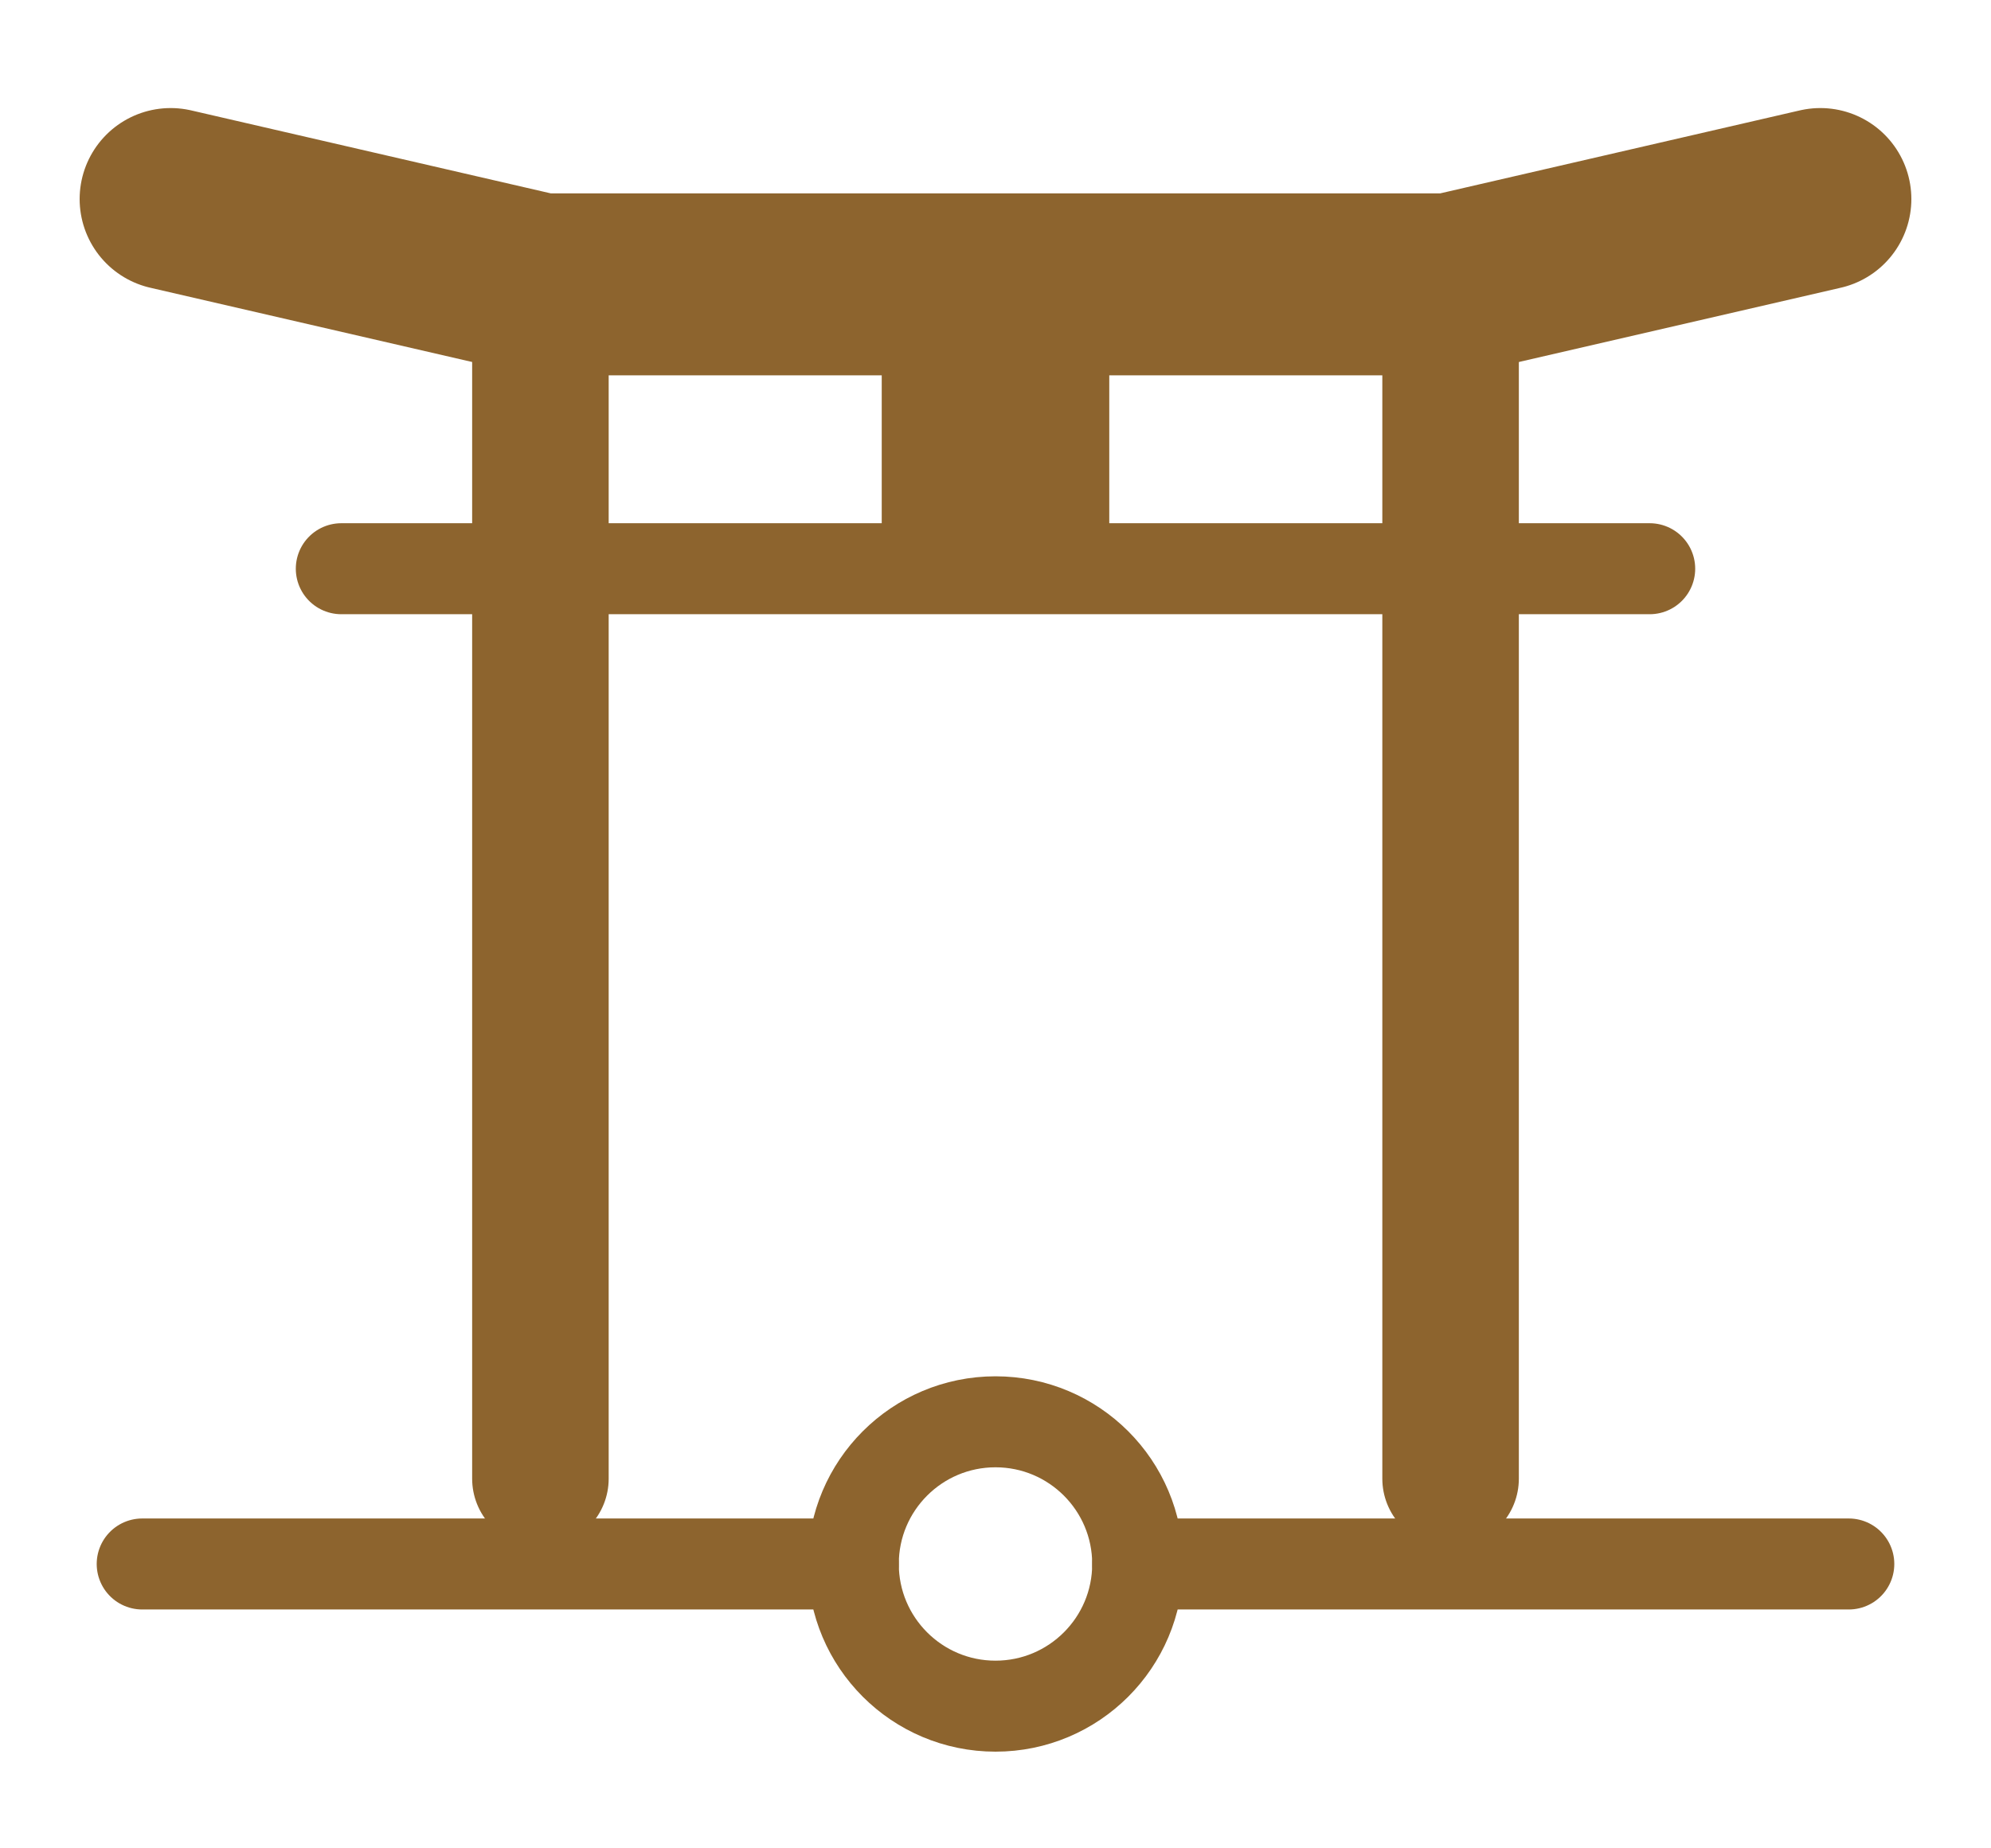 <?xml version="1.0" encoding="UTF-8"?>

<svg xmlns="http://www.w3.org/2000/svg" version="1.2" baseProfile="tiny" xml:space="preserve" style="shape-rendering:geometricPrecision; fill-rule:evenodd;" width="7mm" height="6.5mm" viewBox="-3.5 -5.5 7 6.5">
  <title>TORII01</title>
  <desc>Torii</desc>
  <rect style="stroke:black;stroke-width:0.32;display:none;" fill="none" x="-3.3" y="-5.3" height="6.1" width="6.6"/>
  <rect style="stroke:blue;stroke-width:0.32;display:none;" fill="none" x="-3.3" y="-5.3" height="6.1" width="6.6"/>
  <circle style="fill:none;stroke:#8D642E;" stroke-width="0.32"  cx="0" cy="0" r="0.5"/> 
  <path d=" M 0.5,0.0 L 3.0,0.0" style="stroke-linecap:round;stroke-linejoin:round;fill:none;stroke:#8D642E;" stroke-width="0.32" />    
  <path d=" M -3.0,0.0 L -0.5,0.0" style="stroke-linecap:round;stroke-linejoin:round;fill:none;stroke:#8D642E;" stroke-width="0.32" />
  <path d=" M -1.6,-0.3 L -1.6,-4.5" style="stroke-linecap:round;stroke-linejoin:round;fill:none;stroke:#8D642E;" stroke-width="0.48" />
  <path d=" M 1.6,-0.3 L 1.6,-4.5" style="stroke-linecap:round;stroke-linejoin:round;fill:none;stroke:#8D642E;" stroke-width="0.48" />
  <path d=" M -2.3,-3.5 L 2.3,-3.5" style="stroke-linecap:round;stroke-linejoin:round;fill:none;stroke:#8D642E;" stroke-width="0.32" />
  <path d=" M -2.9,-4.8 L -1.6,-4.5 L 1.6,-4.5 L 2.9,-4.8" style="stroke-linecap:round;stroke-linejoin:round;fill:none;stroke:#8D642E;" stroke-width="0.64" />
  <path d=" M -0.4,-4.8 L -0.4,-3.5 L 0.4,-3.5 L 0.4,-4.8 Z" style="fill:#8D642E;"/>
  <circle style="stroke:red;stroke-width:0.64;display:none;" fill="none" cx="0" cy="0" r="0.4"/>
</svg>
